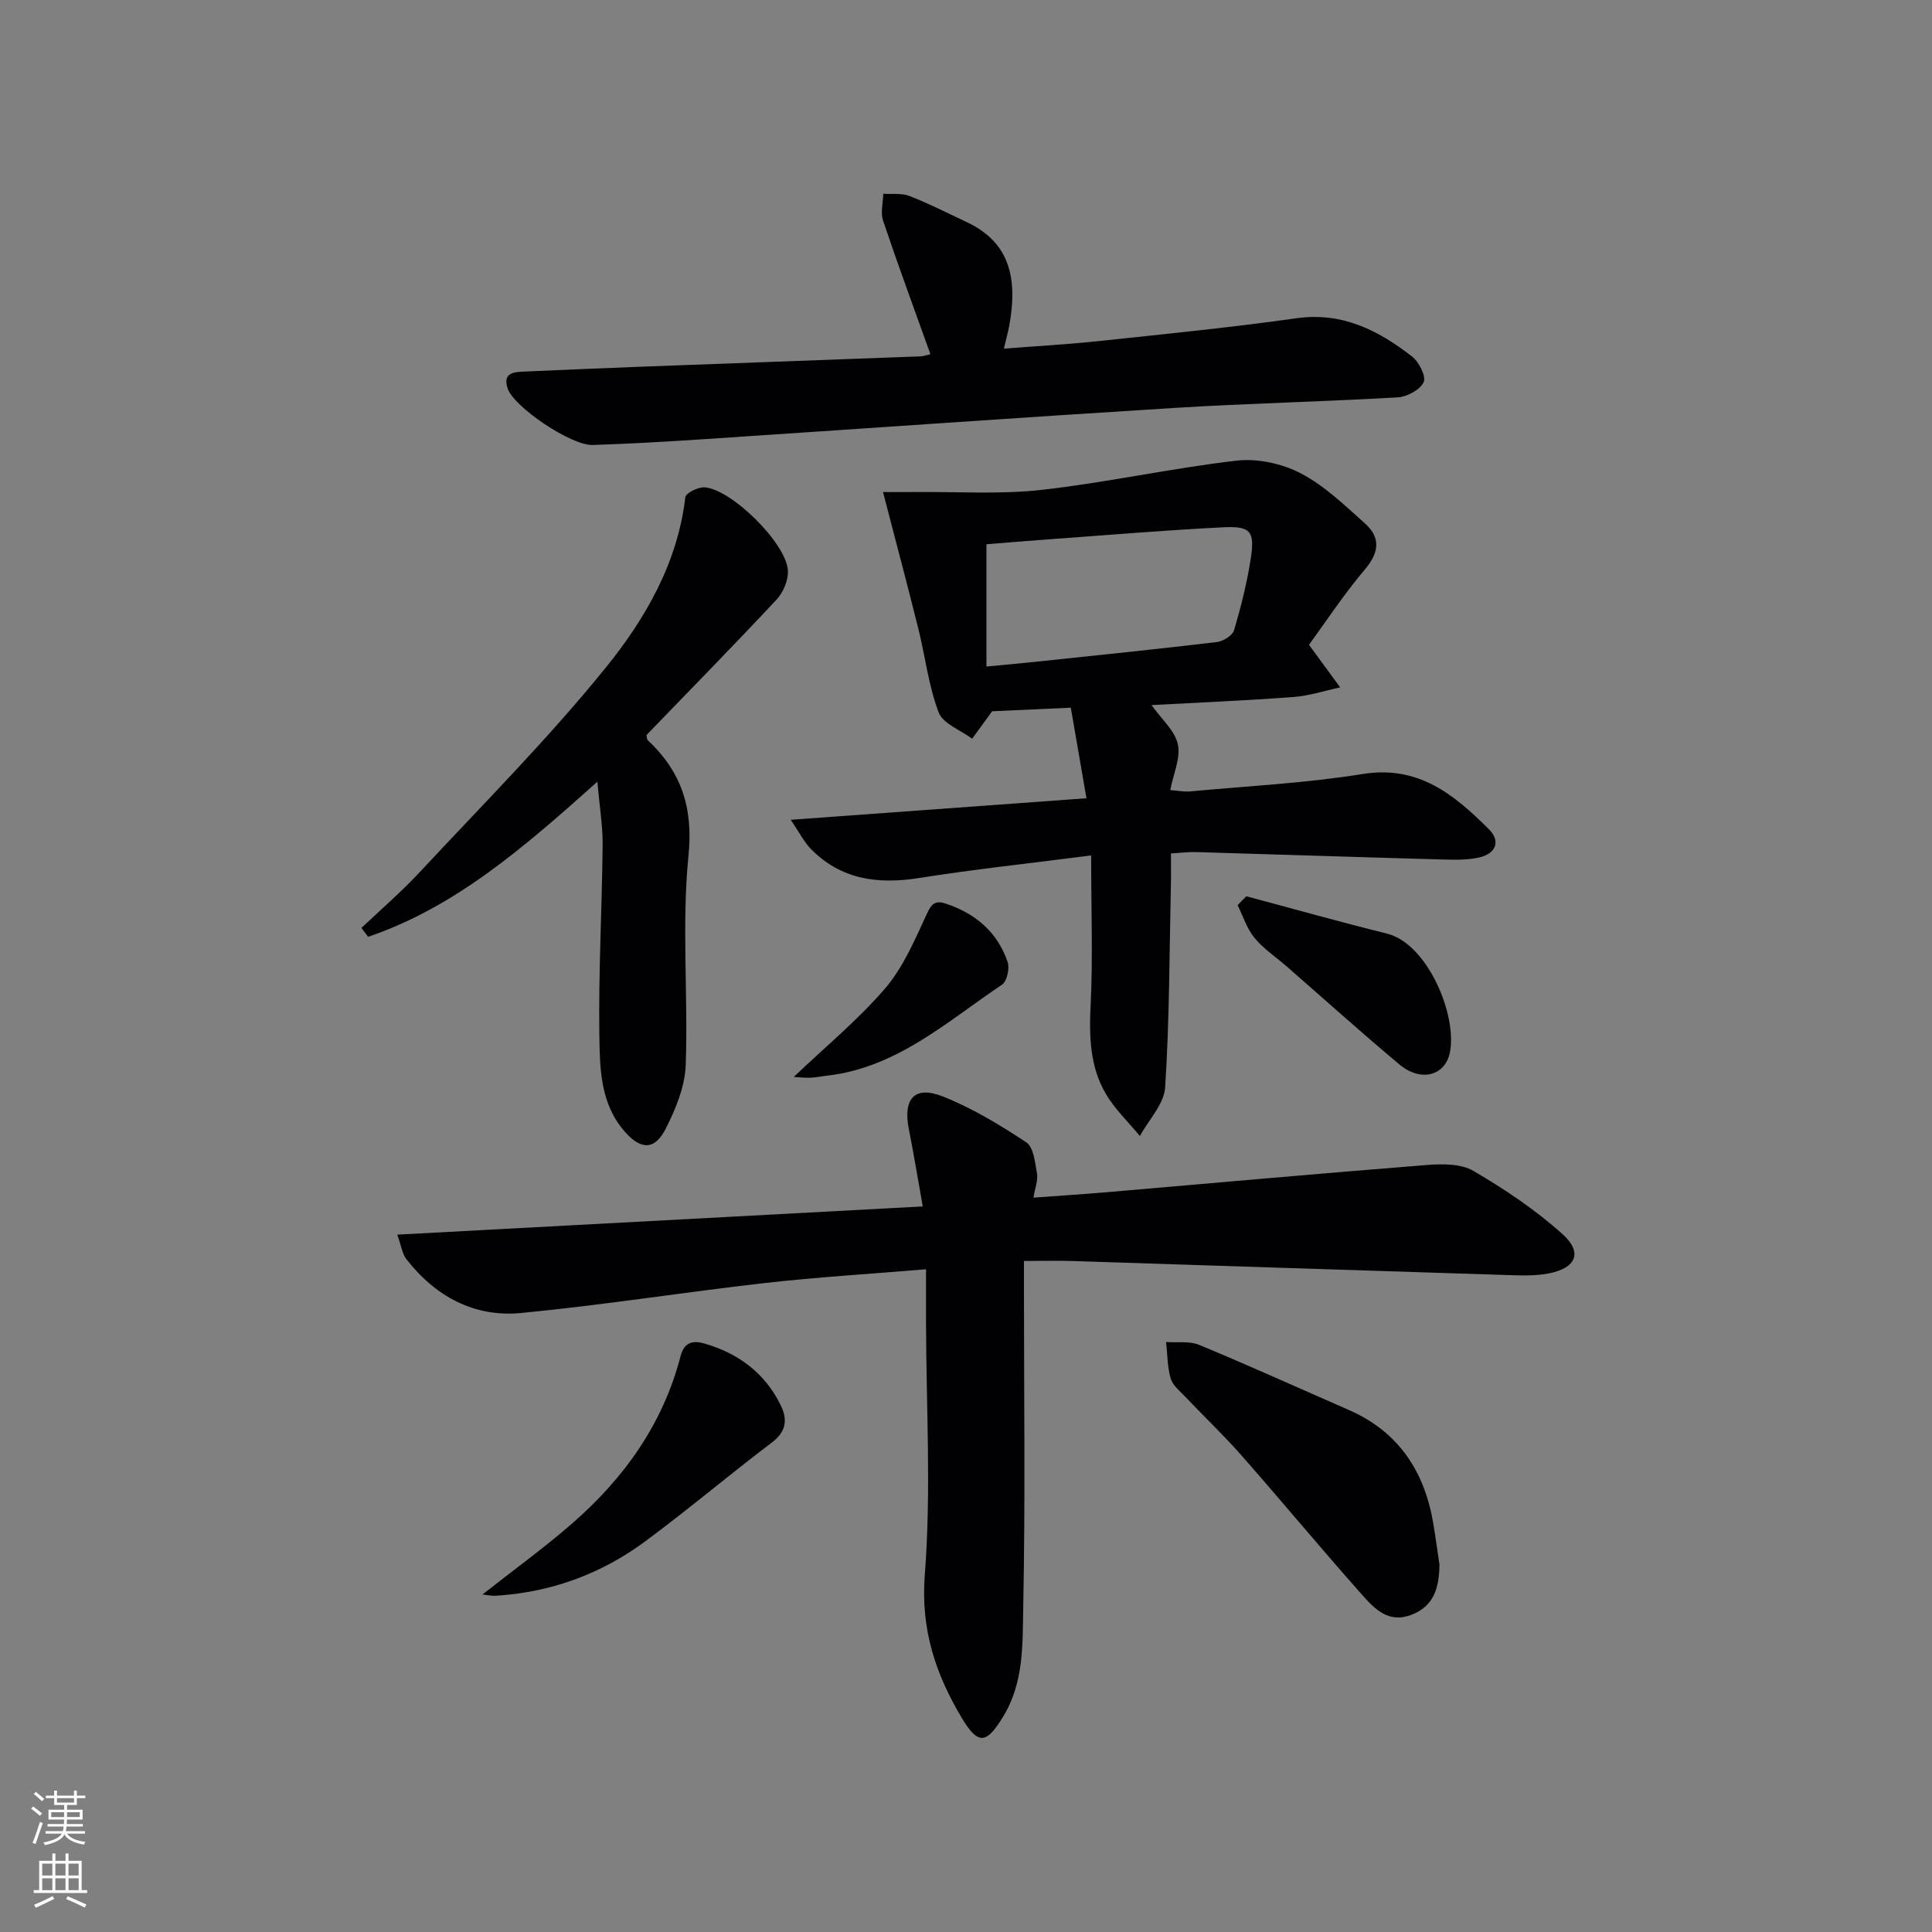 <svg enable-background="new 0 0 400 400" viewBox="0 0 400 400" xmlns="http://www.w3.org/2000/svg"><rect x="0" y="0" width="400" height="400" fill="#808080" stroke="none"/><g fill="#010103"><path d="m212 261.07v6.08c0 21.83.29 43.67-.15 65.49-.15 7.66.19 15.66-4.16 22.77-3.44 5.63-5.14 5.99-8.55.29-5.42-9.07-8.55-18.34-7.67-29.65 1.35-17.35.29-34.88.25-52.34-.01-3.47 0-6.93 0-10.92-11.6.97-22.52 1.62-33.38 2.85-16.83 1.91-33.57 4.58-50.42 6.2-9.74.94-17.8-3.43-23.81-11.19-.83-1.06-1-2.63-1.86-5.03 36.6-1.96 72.37-3.88 108.8-5.84-1.01-5.65-1.86-10.83-2.88-15.98-1.25-6.33 1.16-9.11 7.03-6.79 6.08 2.41 11.82 5.88 17.29 9.51 1.52 1.01 1.8 4.19 2.21 6.45.24 1.35-.38 2.86-.73 4.99 5.26-.39 10.01-.69 14.76-1.09 22.19-1.9 44.37-3.91 66.57-5.66 3.24-.26 7.13-.32 9.74 1.21 6.53 3.82 12.94 8.1 18.53 13.16 4.17 3.78 2.72 7-2.99 8.08-2.9.55-5.97.41-8.95.31-29.76-.93-59.51-1.93-89.27-2.88-3.3-.11-6.59-.02-10.36-.02z"/><path d="m225.91 177.11c-12.96 1.67-24.32 2.88-35.59 4.67-8.58 1.36-16.25.35-22.52-6.1-1.31-1.35-2.17-3.12-4.09-5.95 21.02-1.53 40.78-2.97 61.23-4.46-1.11-6.41-2.14-12.39-3.24-18.75-5.78.26-11.34.52-16.29.74-1.51 2.07-2.82 3.88-4.14 5.68-2.39-1.78-6.03-3.09-6.93-5.44-2.1-5.52-2.77-11.56-4.21-17.35-2.27-9.1-4.69-18.17-7.31-28.28 1.73 0 4.2.02 6.67 0 8.74-.09 17.56.52 26.2-.45 13.5-1.52 26.84-4.49 40.34-6.05 4.32-.5 9.41.61 13.28 2.63 4.9 2.55 9.09 6.62 13.28 10.36 3.27 2.92 3 5.98.01 9.52-4.37 5.16-8.11 10.86-11.59 15.62 2.5 3.41 4.48 6.12 6.46 8.82-3.24.69-6.44 1.75-9.71 1.99-9.73.73-19.48 1.14-29.35 1.67 2.06 2.9 4.81 5.26 5.45 8.1.62 2.78-.9 6.04-1.57 9.5 1.62.12 2.9.39 4.14.27 11.91-1.11 23.91-1.7 35.7-3.6 11.55-1.86 18.94 4.28 26.1 11.4 2.56 2.54 1.44 5.1-1.95 5.87-2.54.58-5.27.49-7.91.42-16.96-.47-33.91-1.03-50.87-1.53-1.46-.04-2.92.16-5.07.29 0 2.34.04 4.45-.01 6.55-.31 13.97-.29 27.96-1.19 41.89-.22 3.45-3.41 6.71-5.23 10.06-2.4-2.92-5.23-5.59-7.1-8.82-3.27-5.63-3.42-11.89-3.09-18.37.47-9.76.1-19.58.1-30.9zm-21.68-39.11c4.22-.41 7.65-.72 11.08-1.08 12.22-1.29 24.44-2.54 36.63-3.99 1.31-.16 3.23-1.35 3.56-2.44 1.44-4.9 2.7-9.89 3.47-14.93.85-5.55-.06-6.67-5.67-6.39-11.78.58-23.55 1.58-35.32 2.43-4.74.34-9.48.74-13.75 1.08z"/><path d="m192.63 73.33c-3.41-9.54-6.74-18.55-9.8-27.65-.56-1.66 0-3.7.04-5.56 1.81.12 3.79-.18 5.41.45 4.02 1.56 7.87 3.54 11.78 5.37 8.26 3.87 10.98 10.6 8.83 21.81-.22 1.12-.52 2.23-1.05 4.43 6.85-.53 13.2-.88 19.52-1.55 13.71-1.46 27.43-2.82 41.08-4.74 9.44-1.33 16.89 2.49 23.85 7.87 1.46 1.12 3.02 4.13 2.47 5.34-.71 1.58-3.43 3.05-5.36 3.17-15.43.9-30.9 1.23-46.33 2.19-32.67 2.03-65.31 4.35-97.97 6.51-7.47.49-14.94.92-22.42 1.16-4.38.14-16.3-7.83-17.58-11.71-1.12-3.41 1.52-3.4 3.73-3.5 7.81-.35 15.62-.68 23.43-.98 19.44-.73 38.88-1.43 58.32-2.16.63-.02 1.24-.27 2.05-.45z"/><path d="m123.68 161.85c-15.05 13.44-29.29 25.92-47.47 32.11-.46-.61-.92-1.23-1.38-1.84 4.03-3.83 8.27-7.46 12.05-11.53 13.02-13.99 26.57-27.57 38.57-42.41 8.17-10.1 14.85-21.64 16.44-35.24.1-.87 2.69-2.15 4.02-2.04 5.62.45 16.9 11.61 17.22 17.22.11 1.99-.97 4.55-2.37 6.04-8.86 9.48-17.95 18.74-26.91 28.02.1.46.07.88.26 1.06 6.94 6.54 9.44 13.91 8.43 23.95-1.43 14.31-.05 28.88-.57 43.31-.16 4.45-2.06 9.09-4.12 13.15-2.3 4.53-5.17 4.46-8.54.6-5.01-5.73-5.12-12.97-5.22-19.83-.19-13.13.54-26.28.68-39.42.04-3.93-.63-7.88-1.09-13.15z"/><path d="m298.02 323.88c-.04 4.98-1.2 8.71-5.86 10.47-4.78 1.81-7.66-1.36-10.23-4.25-8.38-9.43-16.43-19.15-24.76-28.62-3.72-4.24-7.83-8.14-11.72-12.24-1.14-1.2-2.64-2.38-3.07-3.84-.71-2.4-.67-5.03-.95-7.55 2.29.17 4.83-.24 6.84.59 10.4 4.31 20.65 8.96 30.97 13.47 10.37 4.53 15.73 12.78 17.53 23.65.49 2.93.88 5.89 1.25 8.32z"/><path d="m99.89 330.12c6.57-5.17 12.86-9.72 18.69-14.81 10.7-9.35 18.72-20.59 22.33-34.56.75-2.9 2.6-3.26 4.9-2.6 7.01 2.02 12.51 6.07 15.79 12.71 1.47 2.97 1.26 5.49-1.79 7.79-8.87 6.72-17.37 13.93-26.32 20.54-9.11 6.72-19.47 10.49-30.84 11.19-.81.06-1.62-.14-2.76-.26z"/><path d="m258.03 185.56c9.7 2.59 19.37 5.32 29.12 7.73 8.41 2.08 14.6 16.91 13.03 24.62-.99 4.86-6.04 6.16-10.44 2.48-7.9-6.61-15.55-13.5-23.31-20.27-2.25-1.97-4.82-3.66-6.7-5.94-1.58-1.92-2.37-4.5-3.5-6.78.59-.61 1.19-1.23 1.8-1.84z"/><path d="m164.34 222.97c6.58-6.27 13.26-11.78 18.84-18.24 3.68-4.26 6.05-9.75 8.45-14.95 1-2.17 1.57-3.56 4.13-2.71 6.17 2.03 10.75 5.89 12.86 12.1.45 1.33-.14 4.01-1.17 4.7-11.35 7.61-21.74 17.17-36.19 18.83-1.15.13-2.29.38-3.45.43-1.1.05-2.22-.09-3.47-.16z"/></g><path d="m6.44 374.46.42-.45c.65.47 1.27.95 1.85 1.44l-.45.49c-.65-.56-1.25-1.06-1.82-1.48m.93 7.33-.63-.26c.55-1.36 1.05-2.8 1.53-4.33.19.1.38.19.59.27-.47 1.29-.96 2.73-1.49 4.32m-.38-10.38.44-.42c.43.34 1.01.82 1.74 1.44l-.49.49c-.53-.51-1.09-1.01-1.69-1.51m2.5.35h1.72v-1.04h.59v1.04h3.52v-1.04h.59v1.04h1.75v.53h-1.75v1.42h-2.03v.97h3.22v2.03h-3.24c0 .35-.01.66-.03.93h3.32v.53h-3.37c-.03.27-.08.58-.15.94h3.96v.53h-3.71c.67.92 1.93 1.48 3.79 1.68-.13.24-.23.44-.29.59-2.13-.38-3.48-1.08-4.04-2.12-.43.97-1.77 1.72-4.03 2.23-.09-.19-.2-.37-.33-.55 2.1-.42 3.37-1.03 3.81-1.83h-3.36v-.53h3.58c.08-.29.13-.61.16-.94h-3.33v-.53h3.39c.02-.27.04-.58.04-.93h-3.23v-2.03h3.25v-.97h-2.07v-1.42h-1.73zm1.12 3.44v1h2.65c.01-.3.02-.44.01-.4v-.25-.35zm1.19-2h3.52v-.91h-3.52zm4.71 2h-2.63v.59c0 .15-.01.28-.01.4h2.64z" fill="#fbfcfa"/><path d="m13.56 383.74h.63v1.52h2.72v6.07h1.13v.6h-11.06v-.6h1.13v-6.07h2.73v-1.52h.63v1.52h2.1v-1.52zm-2.69 8.83.38.56c-1.24.63-2.53 1.25-3.85 1.85-.1-.21-.21-.42-.34-.63 1.37-.55 2.63-1.15 3.81-1.78m-2.13-4.27h2.1v-2.45h-2.1zm0 3.04h2.1v-2.46h-2.1zm2.72-3.04h2.1v-2.45h-2.1zm0 3.04h2.1v-2.46h-2.1zm6.07 3.6c-1.41-.71-2.7-1.3-3.86-1.78l.35-.56c1.45.62 2.75 1.19 3.88 1.72zm-1.25-9.09h-2.1v2.45h2.1zm-2.09 5.49h2.1v-2.46h-2.1z" fill="#fbfcfa"/></svg>
